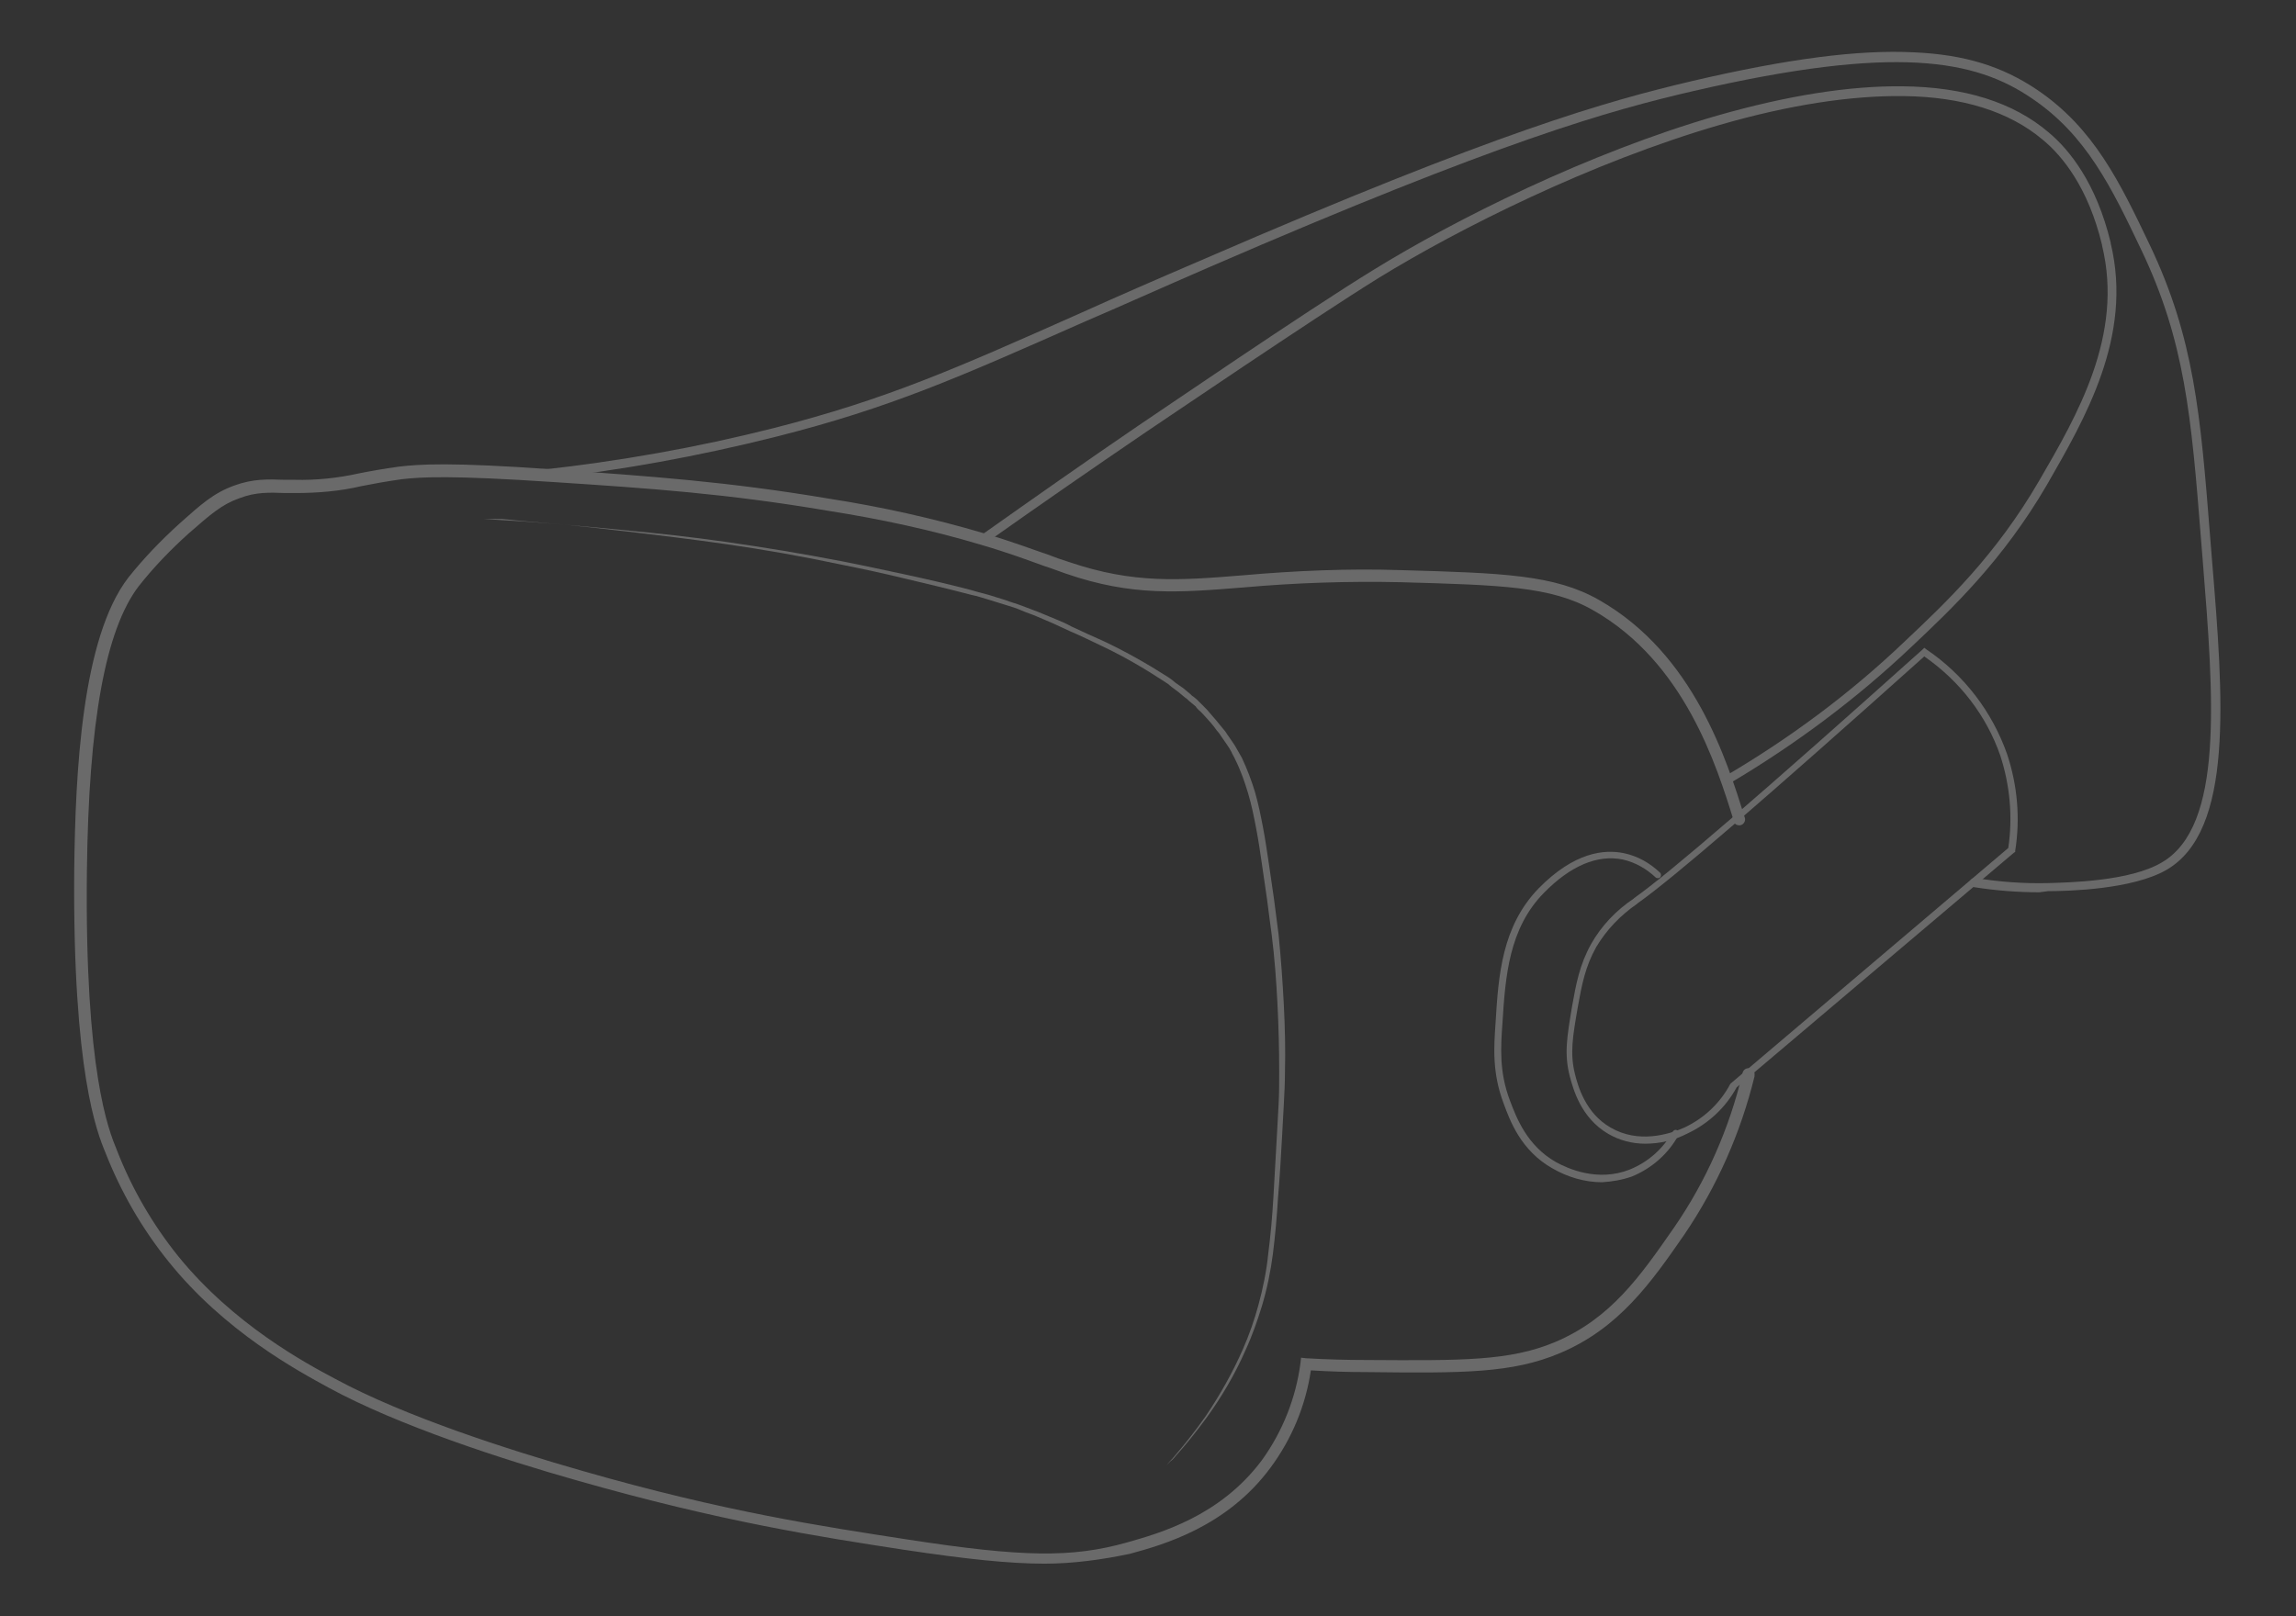<?xml version="1.0" encoding="utf-8"?>
<!-- Generator: Adobe Illustrator 19.1.0, SVG Export Plug-In . SVG Version: 6.00 Build 0)  -->
<svg version="1.1" id="Layer_1" xmlns="http://www.w3.org/2000/svg" xmlns:xlink="http://www.w3.org/1999/xlink" x="0px" y="0px"
	 viewBox="-106 256.1 399 280.9" style="enable-background:new -106 256.1 399 280.9;" xml:space="preserve">
<rect x="-106" y="256.1" width="399" height="280.9" fill="#333333" stroke="none"/>
<style type="text/css">
	.st0{opacity:0.27;}
	.st1{fill:#FFFFFF;}
</style>
<title>Asset 1</title>
<g id="Layer_2">
	<g id="Layer_2-2">
		<g class="st0">
			<path class="st1" d="M75.5,527.9c-6.1,0-13.6-0.8-24.3-2.4c-15-2.3-31.8-4.9-56.7-12c-13.1-3.7-31.3-9.6-43.4-16.2
				c-5.3-2.9-18-9.7-27.8-21.9c-4.6-5.7-8.3-12.1-11-19c-1.4-3.4-5.7-13.9-5.4-49.2c0.2-16.7,1.3-40.2,9.4-50.7
				c2.7-3.4,5.7-6.5,8.9-9.4c3.7-3.3,5.9-5.3,9.5-6.6c3.3-1.2,5.8-1.1,8.8-1h1.7c3.7,0.1,7.5-0.3,11.1-1.1c2-0.4,4.2-0.8,7.1-1.2
				c3.6-0.4,8.6-0.8,26.9,0.5c16.8,1.2,30.1,2.1,47.9,5.1c9,1.4,18,3.4,26.8,6c5.1,1.5,8.4,2.8,11.1,3.7c1.3,0.5,2.4,0.9,3.7,1.3
				c11.2,3.8,19.1,3.2,30.2,2.3c9.1-0.8,18.3-1.2,27.4-0.9c17.8,0.5,26.8,0.8,34.5,5.2c16.5,9.4,22.2,27.9,25.3,37.8
				c0.2,0.5-0.1,1.1-0.6,1.3c0,0,0,0,0,0c-0.5,0.2-1.3-0.1-1.3-0.7l0,0c-3-9.7-8.6-27.6-24.4-36.6c-7.3-4.2-16.1-4.4-33.5-4.9
				c-9.1-0.2-18.2,0.1-27.2,0.9c-11.3,0.9-19.4,1.6-31-2.4c-1.2-0.4-2.4-0.9-3.7-1.3c-2.8-1-5.9-2.2-11-3.7
				c-8.7-2.6-17.6-4.5-26.5-5.9c-17.7-3-30.9-3.9-47.7-5c-18-1.2-23-0.9-26.5-0.5c-2.8,0.4-5,0.8-7,1.2c-3.8,0.9-7.7,1.2-11.5,1.2
				h-1.7c-2.8-0.1-5.1-0.2-8,0.9c-3.1,1.1-5,2.8-8.9,6.2c-3.1,2.8-6,5.8-8.6,9.1c-5.8,7.6-8.7,23.7-9,49.5
				c-0.4,34.9,3.8,45.1,5.2,48.5c2.6,6.7,6.2,12.9,10.7,18.5c9.6,11.8,22,18.5,27.3,21.3c12,6.5,30,12.3,43,16
				c24.7,7.1,41.5,9.6,56.4,11.9c20.1,3.1,28.6,3.2,38.2,0.5c5.6-1.6,16.1-4.5,23.4-14.3c3.6-5,5.9-10.8,6.7-16.9l0.1-0.9l0.9,0.1
				c3.5,0.2,7,0.3,10.5,0.3c16.5,0.1,24.8,0.2,32.7-3.1c9.7-4.1,14.8-11.4,20.7-19.9c5.6-8.1,9.6-17.2,11.9-26.8
				c0.1-0.6,0.6-1,1.2-0.9c0.6,0.1,1,0.6,0.9,1.2c0,0.1,0,0.1,0,0.2c-2.4,9.8-6.5,19.1-12.2,27.5c-5.8,8.4-11.4,16.3-21.6,20.6
				c-8.3,3.5-16.7,3.5-33.6,3.3c-3.2,0-6.5-0.1-9.7-0.3c-0.9,6.1-3.3,11.9-7,16.9c-7.6,10.3-18.6,13.4-24.5,15
				C85.5,527.2,80.5,527.9,75.5,527.9z"/>
			<path class="st1" d="M-21.9,346.3l3,0.2c2,0.1,4.9,0.3,8.6,0.6s8.2,0.7,13.3,1.2c5.2,0.5,10.9,1.1,17.2,2s13.1,2,20.3,3.4
				c3.6,0.7,7.2,1.5,11,2.3c3.7,0.8,7.6,1.7,11.4,2.7c0.9,0.3,1.9,0.5,2.9,0.8c1,0.3,1.9,0.6,2.9,0.9c1,0.4,1.9,0.6,2.9,1
				s1.9,0.7,2.9,1.1s1.9,0.8,2.9,1.2c1,0.4,1.9,0.8,2.8,1.3c1.9,0.9,3.7,1.7,5.7,2.6c3.8,1.8,7.5,3.9,11.1,6.2l0.7,0.5l0.6,0.5
				c0.4,0.3,0.9,0.6,1.3,0.9l1.2,1c0.2,0.2,0.4,0.4,0.6,0.5l0.6,0.5l0.6,0.6c0.2,0.2,0.4,0.4,0.6,0.6c0.4,0.4,0.8,0.8,1.1,1.2
				c0.7,0.8,1.4,1.6,2.1,2.5l0.5,0.6l0.2,0.3l0.2,0.3l0.9,1.3c0.1,0.1,0.1,0.2,0.2,0.3l0.2,0.3l0.4,0.7c0.3,0.5,0.5,0.9,0.8,1.4
				c0.9,1.9,1.7,4,2.3,6c0.6,2.1,1,4.1,1.4,6.2c0.4,2.1,0.7,4.2,1,6.2s0.6,4.1,0.9,6.2l0.4,3.1l0.4,3.1c0.4,4.1,0.7,8.1,0.9,12.1
				c0.2,4,0.3,7.9,0.2,11.7c0,1.9-0.1,3.8-0.2,5.7c-0.1,1.9-0.2,3.7-0.3,5.5c-0.2,3.6-0.4,7.2-0.7,10.6c-0.2,3.4-0.5,6.7-0.9,9.9
				c-0.4,3-1,6-1.9,9c-0.8,2.6-1.7,5.2-2.9,7.8c-1.8,4.1-4.1,8-6.7,11.6c-1.7,2.3-3.5,4.6-5.4,6.7c-0.3,0.4-0.6,0.7-0.9,0.9
				l-0.7,0.7l-0.5,0.6l0.5-0.6l0.6-0.7c0.3-0.3,0.6-0.6,0.9-1c1.9-2.2,3.6-4.4,5.3-6.8c2.5-3.7,4.7-7.6,6.5-11.7
				c1.1-2.5,2-5.1,2.7-7.7c0.8-2.9,1.4-5.9,1.7-8.9c0.4-3.1,0.7-6.4,0.9-9.9c0.2-3.4,0.4-7,0.6-10.6c0.1-1.8,0.2-3.7,0.3-5.5
				c0.1-1.9,0.1-3.7,0.1-5.7c0-3.8-0.1-7.7-0.3-11.7c-0.2-4-0.5-8-1-12l-0.4-3l-0.4-3.1c-0.3-2-0.6-4.1-0.9-6.2
				c-0.3-2.1-0.6-4.1-1-6.2c-0.4-2.1-0.8-4.1-1.4-6.1c-0.6-2-1.3-4-2.2-5.8c-0.2-0.5-0.5-0.9-0.7-1.4l-0.4-0.7l-0.2-0.3
				c-0.1-0.1-0.1-0.2-0.2-0.3l-0.9-1.3l-0.2-0.3l-0.2-0.3l-0.5-0.6c-0.6-0.9-1.3-1.6-2-2.4c-0.4-0.4-0.7-0.8-1.1-1.1
				c-0.2-0.2-0.4-0.4-0.5-0.6l-0.6-0.5l-0.6-0.5c-0.2-0.2-0.4-0.4-0.6-0.5l-1.2-1c-0.4-0.3-0.8-0.6-1.2-0.9l-0.6-0.5l-0.6-0.4
				c-3.5-2.3-7.1-4.4-10.9-6.2c-1.9-0.9-3.7-1.8-5.6-2.6c-0.9-0.4-1.9-0.9-2.8-1.3s-1.9-0.8-2.8-1.2s-1.9-0.7-2.8-1.1
				c-0.9-0.4-1.9-0.7-2.9-1c-1-0.3-1.9-0.6-2.9-0.9c-1-0.3-1.9-0.6-2.9-0.8c-3.8-1-7.6-1.9-11.4-2.8c-3.7-0.9-7.4-1.7-10.9-2.4
				c-7.1-1.5-13.9-2.7-20.2-3.6s-12.1-1.6-17.2-2.2c-5.1-0.6-9.6-1.1-13.3-1.4c-3.7-0.3-6.6-0.6-8.6-0.8L-21.9,346.3z"/>
			<path class="st1" d="M172.4,461.6c-3,0-6-0.9-8.6-2.4c-5.5-3.1-7.4-8.3-8.5-11.3c-2-5.3-1.7-9.7-1.4-14
				c0.5-8.3,1.1-16.8,7.5-23.4c6.2-6.3,11.4-6.8,14.8-6.1c2.4,0.5,4.5,1.7,6.3,3.4c0.2,0.2,0.2,0.6,0,0.8c-0.2,0.2-0.6,0.2-0.8,0
				l0,0c-1.6-1.5-3.5-2.6-5.7-3.1c-4.4-0.9-9.1,1.1-13.7,5.8c-6.1,6.2-6.7,14.6-7.2,22.6c-0.3,4.2-0.6,8.5,1.3,13.5
				c1.1,2.9,2.9,7.8,8,10.7c2,1.1,7.2,3.5,12.8,1.3c3.2-1.3,5.8-3.6,7.5-6.6c0.2-0.3,0.5-0.4,0.8-0.2c0.3,0.2,0.4,0.5,0.2,0.8
				c-1.8,3.3-4.7,5.8-8.1,7.2C175.9,461.2,174.1,461.5,172.4,461.6z"/>
			<path class="st1" d="M179.9,454.9c-2.3,0-4.5-0.6-6.4-1.7c-4.8-2.8-6.1-7.8-6.7-10c-1-3.9-0.5-6.8,0.4-12.2
				c0.7-3.9,1.3-7.2,3.3-10.8c1.8-3.2,4.4-5.9,7.4-7.9l0.1-0.1c6.2-4.4,22.1-18.1,50.1-43.2l0.3-0.3l0.4,0.3
				c6.5,4.4,11.4,10.8,14,18.2c1.8,5.4,2.3,11.2,1.4,16.8v0.2l-0.2,0.1l-48.2,40.8c-1.9,3.5-4.9,6.3-8.5,8
				C185,454.3,182.5,454.9,179.9,454.9z M228.4,370.2c-27.8,24.9-43.7,38.6-49.8,42.9l-0.1,0.1c-2.9,2-5.3,4.5-7.1,7.5
				c-1.9,3.4-2.5,6.5-3.2,10.4c-0.9,5.2-1.4,8.1-0.5,11.7c0.5,2,1.8,6.8,6.2,9.3c4.8,2.8,10.1,1.2,12.8,0c3.4-1.6,6.2-4.2,8-7.6
				l0.1-0.1l48.2-40.9c0.8-5.4,0.3-10.9-1.4-16.1C239.2,380.5,234.6,374.5,228.4,370.2L228.4,370.2z"/>
			<path class="st1" d="M248.4,411.2c-3.8,0-7.6-0.3-11.4-0.9c-0.4-0.1-0.7-0.5-0.7-0.9c0.1-0.4,0.5-0.7,0.9-0.7l0,0
				c4.2,0.7,8.5,1,12.7,0.9c3.5-0.1,14.3-0.3,19.8-3.6c10.8-6.3,9-28.7,7.1-52.4l-0.3-3.7c-1.7-21.5-2.8-34.5-10.4-50.4
				c-5.1-10.7-9.5-19.9-19-26.3c-9.8-6.7-23.6-9.4-58.7-1.3c-14.7,3.4-33.4,8.6-84.4,30.7c-8.3,3.6-15.4,6.8-21.7,9.5
				c-21.7,9.6-33.6,14.9-53.4,19.9c-13.5,3.4-27.2,5.9-41,7.4c-0.4,0-0.8-0.3-0.9-0.7c0-0.4,0.3-0.8,0.7-0.9
				c13.8-1.5,27.4-3.9,40.8-7.3c19.6-5,31.5-10.3,53.1-19.9c6.2-2.8,13.3-5.9,21.7-9.5c51.2-22.2,69.9-27.4,84.7-30.9
				c16.7-3.9,29-5.5,38.7-5c8.7,0.4,15.2,2.4,21.3,6.5c9.9,6.7,14.4,16.1,19.6,27c7.7,16.2,8.8,29.3,10.5,51l0.3,3.7
				c2,24.2,3.8,47.1-7.9,53.9c-5.9,3.4-17,3.7-20.6,3.7L248.4,411.2z"/>
			<path class="st1" d="M194.4,392.4c-0.4,0-0.8-0.4-0.8-0.8c0-0.3,0.1-0.5,0.4-0.7c11.2-6.6,21.7-14.4,31.1-23.4
				c7-6.6,15.7-14.8,23.3-27.9c6.5-11.2,14.7-25.2,10.9-40.8v-0.1c-2.4-10-6.9-15.5-10.3-18.3c-5.8-4.9-14-7.5-24.3-7.6
				c-9-0.1-19.7,1.5-31.8,5c-22.4,6.5-45.3,18-59.3,26.6c-11.6,7.2-37.9,25.1-40.9,27.1c-9.1,6.2-18.2,12.5-27.1,18.8
				c-0.4,0.3-0.9,0.2-1.1-0.2c-0.3-0.4-0.2-0.9,0.2-1.1c8.9-6.3,18-12.7,27.1-18.9c3-2,29.3-20,40.9-27.1
				c14.1-8.7,37.2-20.3,59.7-26.8c12.2-3.5,23-5.2,32.2-5.1c10.8,0.1,19.3,2.8,25.4,8c3.6,3,8.3,8.8,10.8,19.2v0.1
				c3.9,16.2-4.5,30.5-11.1,42c-7.7,13.2-16.5,21.5-23.6,28.2c-9.5,9-20.1,16.9-31.4,23.6C194.7,392.4,194.5,392.4,194.4,392.4z"/>
		</g>
	</g>
</g>
</svg>
